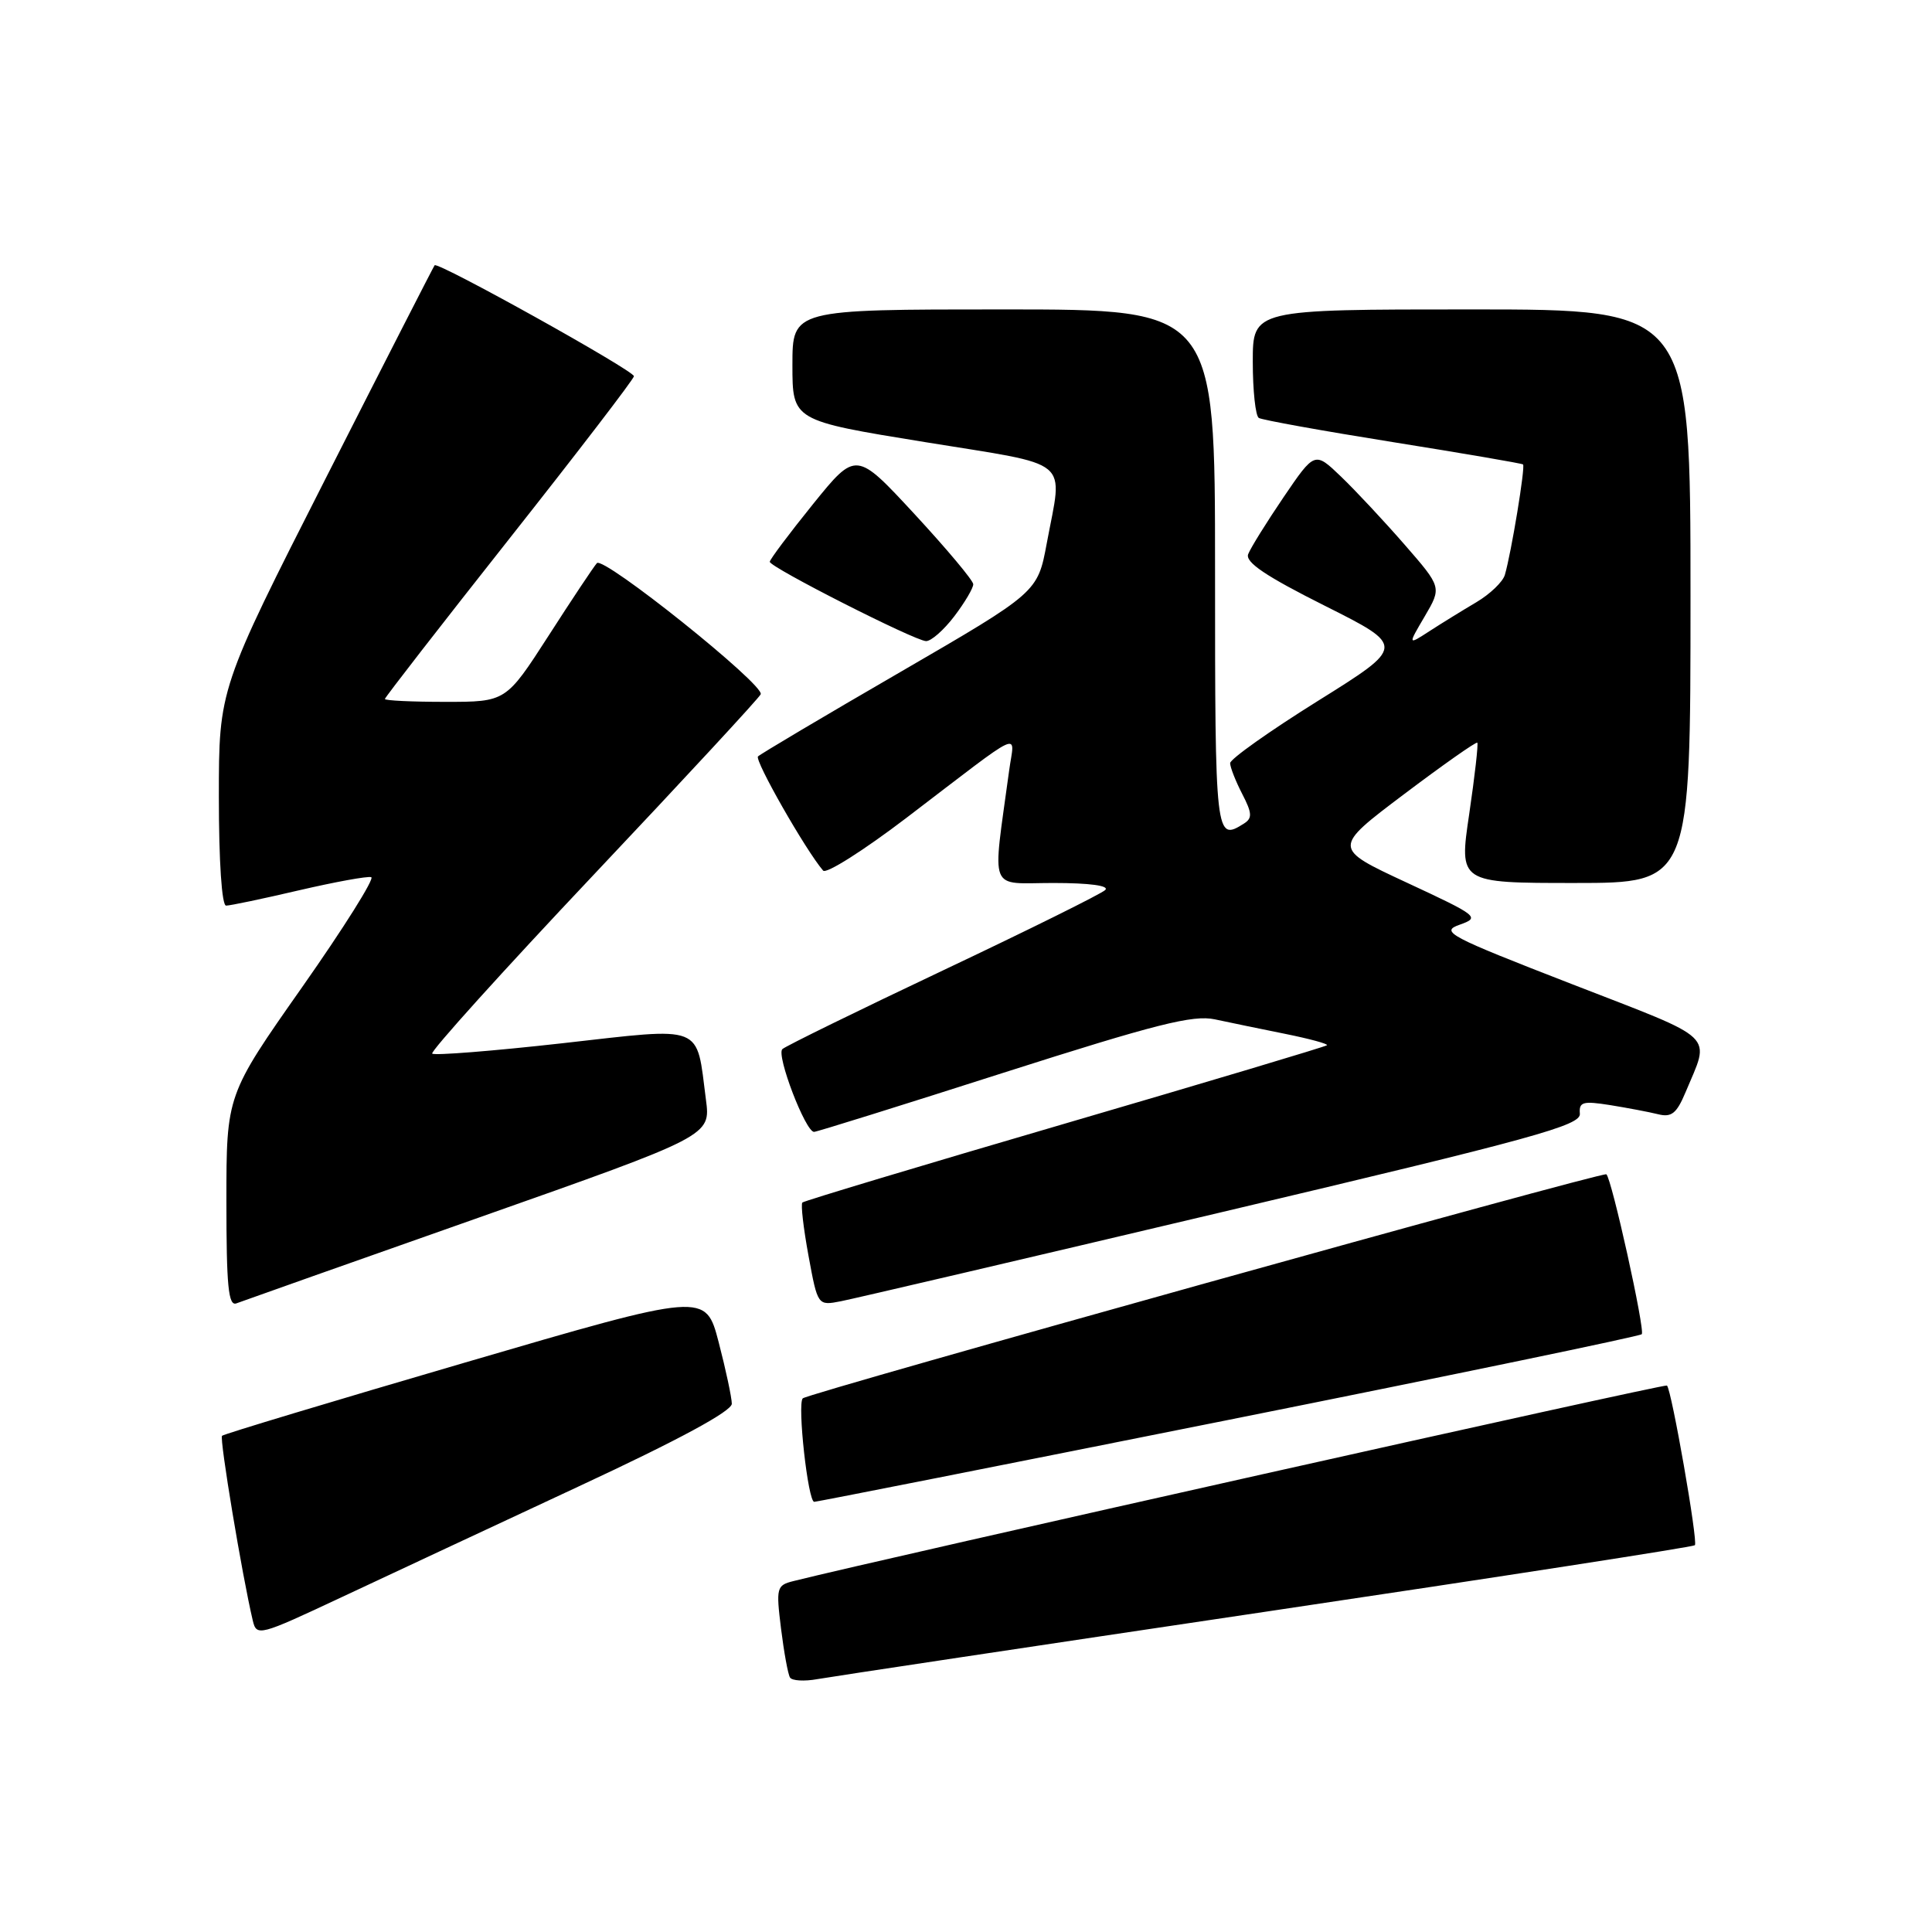 <?xml version="1.0" encoding="UTF-8" standalone="no"?>
<!DOCTYPE svg PUBLIC "-//W3C//DTD SVG 1.1//EN" "http://www.w3.org/Graphics/SVG/1.1/DTD/svg11.dtd" >
<svg xmlns="http://www.w3.org/2000/svg" xmlns:xlink="http://www.w3.org/1999/xlink" version="1.1" viewBox="0 0 256 256">
 <g >
 <path fill="currentColor"
d=" M 167.84 213.54 C 198.82 208.93 224.35 204.98 224.58 204.75 C 225.02 204.31 221.49 184.13 220.88 183.59 C 220.59 183.33 116.95 206.54 105.14 209.50 C 102.90 210.06 102.82 210.37 103.49 215.80 C 103.88 218.93 104.41 221.85 104.68 222.28 C 104.94 222.71 106.58 222.81 108.33 222.49 C 110.07 222.18 136.85 218.15 167.84 213.54 Z  M 76.74 196.93 C 89.96 190.78 96.98 186.98 96.97 186.00 C 96.96 185.18 96.18 181.51 95.23 177.86 C 93.50 171.22 93.50 171.22 61.67 180.53 C 44.16 185.65 29.65 190.02 29.42 190.25 C 29.06 190.61 32.09 208.81 33.49 214.71 C 34.00 216.86 34.30 216.78 45.26 211.64 C 51.44 208.74 65.61 202.12 76.74 196.93 Z  M 162.80 188.14 C 192.64 182.17 217.27 177.06 217.54 176.79 C 218.02 176.32 213.55 156.13 212.85 155.60 C 212.37 155.23 107.06 184.60 106.37 185.29 C 105.63 186.04 107.06 199.00 107.89 199.00 C 108.25 199.00 132.96 194.11 162.80 188.14 Z  M 63.41 161.35 C 94.17 150.50 94.17 150.50 93.54 145.71 C 92.23 135.60 93.50 136.10 74.48 138.24 C 65.29 139.27 57.55 139.88 57.27 139.61 C 57.00 139.33 66.61 128.68 78.63 115.95 C 90.66 103.21 100.64 92.43 100.80 91.99 C 101.28 90.71 79.95 73.64 79.09 74.62 C 78.66 75.10 75.77 79.44 72.68 84.25 C 67.04 93.00 67.04 93.00 59.02 93.00 C 54.61 93.00 51.00 92.83 51.00 92.62 C 51.00 92.42 58.42 82.86 67.50 71.37 C 76.57 59.89 84.00 50.21 84.00 49.85 C 84.00 49.10 58.00 34.63 57.59 35.15 C 57.44 35.34 50.94 48.05 43.16 63.38 C 29.00 91.27 29.00 91.27 29.00 105.63 C 29.00 114.16 29.39 120.00 29.96 120.00 C 30.49 120.00 34.84 119.09 39.62 117.97 C 44.41 116.86 48.72 116.07 49.19 116.23 C 49.67 116.39 45.55 122.95 40.03 130.81 C 30.00 145.09 30.00 145.09 30.00 159.15 C 30.00 170.44 30.26 173.11 31.33 172.70 C 32.06 172.42 46.50 167.31 63.41 161.35 Z  M 162.00 160.59 C 203.37 150.81 209.48 149.13 209.34 147.57 C 209.21 146.01 209.73 145.86 213.34 146.43 C 215.63 146.80 218.49 147.34 219.70 147.64 C 221.48 148.09 222.16 147.54 223.33 144.76 C 226.63 136.85 227.82 137.99 208.31 130.41 C 191.90 124.04 190.78 123.45 193.41 122.53 C 196.14 121.56 195.90 121.37 186.40 116.95 C 176.57 112.38 176.57 112.38 186.01 105.26 C 191.21 101.34 195.59 98.26 195.75 98.41 C 195.90 98.57 195.42 102.82 194.68 107.85 C 193.32 117.00 193.32 117.00 208.66 117.00 C 224.00 117.00 224.00 117.00 224.00 79.00 C 224.00 41.00 224.00 41.00 195.00 41.00 C 166.00 41.00 166.00 41.00 166.00 47.94 C 166.00 51.76 166.36 55.11 166.80 55.38 C 167.25 55.65 175.23 57.09 184.55 58.58 C 193.87 60.07 201.64 61.40 201.81 61.54 C 202.14 61.81 200.25 73.29 199.40 76.18 C 199.13 77.10 197.43 78.73 195.62 79.80 C 193.81 80.87 191.02 82.59 189.43 83.62 C 186.53 85.50 186.53 85.50 188.79 81.66 C 191.04 77.82 191.04 77.82 186.11 72.16 C 183.40 69.05 179.61 64.99 177.69 63.15 C 174.21 59.81 174.21 59.81 170.08 65.88 C 167.81 69.23 165.70 72.62 165.39 73.43 C 164.98 74.50 167.73 76.35 175.53 80.26 C 186.23 85.63 186.23 85.63 174.62 92.88 C 168.23 96.87 163.00 100.58 163.00 101.12 C 163.00 101.66 163.72 103.49 164.59 105.18 C 165.91 107.73 165.96 108.41 164.84 109.12 C 161.05 111.52 161.00 111.09 161.00 75.50 C 161.00 41.00 161.00 41.00 133.00 41.00 C 105.00 41.00 105.00 41.00 105.00 48.36 C 105.00 55.73 105.00 55.73 122.50 58.57 C 142.36 61.80 140.83 60.53 138.70 72.00 C 137.49 78.49 137.49 78.49 119.26 89.07 C 109.23 94.88 100.76 99.91 100.44 100.23 C 99.94 100.72 106.78 112.71 109.07 115.36 C 109.48 115.83 114.45 112.68 120.12 108.36 C 136.09 96.18 134.41 96.95 133.72 102.08 C 131.48 118.60 130.86 117.00 139.57 117.00 C 144.39 117.00 147.04 117.36 146.45 117.93 C 145.93 118.44 136.28 123.22 125.00 128.56 C 113.72 133.90 104.13 138.60 103.67 139.01 C 102.82 139.78 106.74 150.01 107.87 149.98 C 108.22 149.98 119.52 146.45 132.98 142.14 C 153.18 135.69 158.09 134.45 160.98 135.07 C 162.92 135.49 167.12 136.35 170.33 137.00 C 173.54 137.65 176.01 138.32 175.83 138.50 C 175.65 138.68 160.03 143.35 141.12 148.88 C 122.21 154.41 106.55 159.12 106.32 159.34 C 106.09 159.57 106.46 162.74 107.13 166.39 C 108.35 173.02 108.35 173.02 111.43 172.42 C 113.12 172.09 135.88 166.77 162.00 160.59 Z  M 126.45 81.66 C 127.85 79.82 128.98 77.90 128.96 77.41 C 128.95 76.91 125.44 72.73 121.18 68.12 C 113.43 59.75 113.43 59.75 107.71 66.82 C 104.57 70.71 102.00 74.14 102.00 74.44 C 102.00 75.16 121.15 84.88 122.70 84.95 C 123.36 84.98 125.05 83.50 126.45 81.66 Z "/>
</g>
</svg>